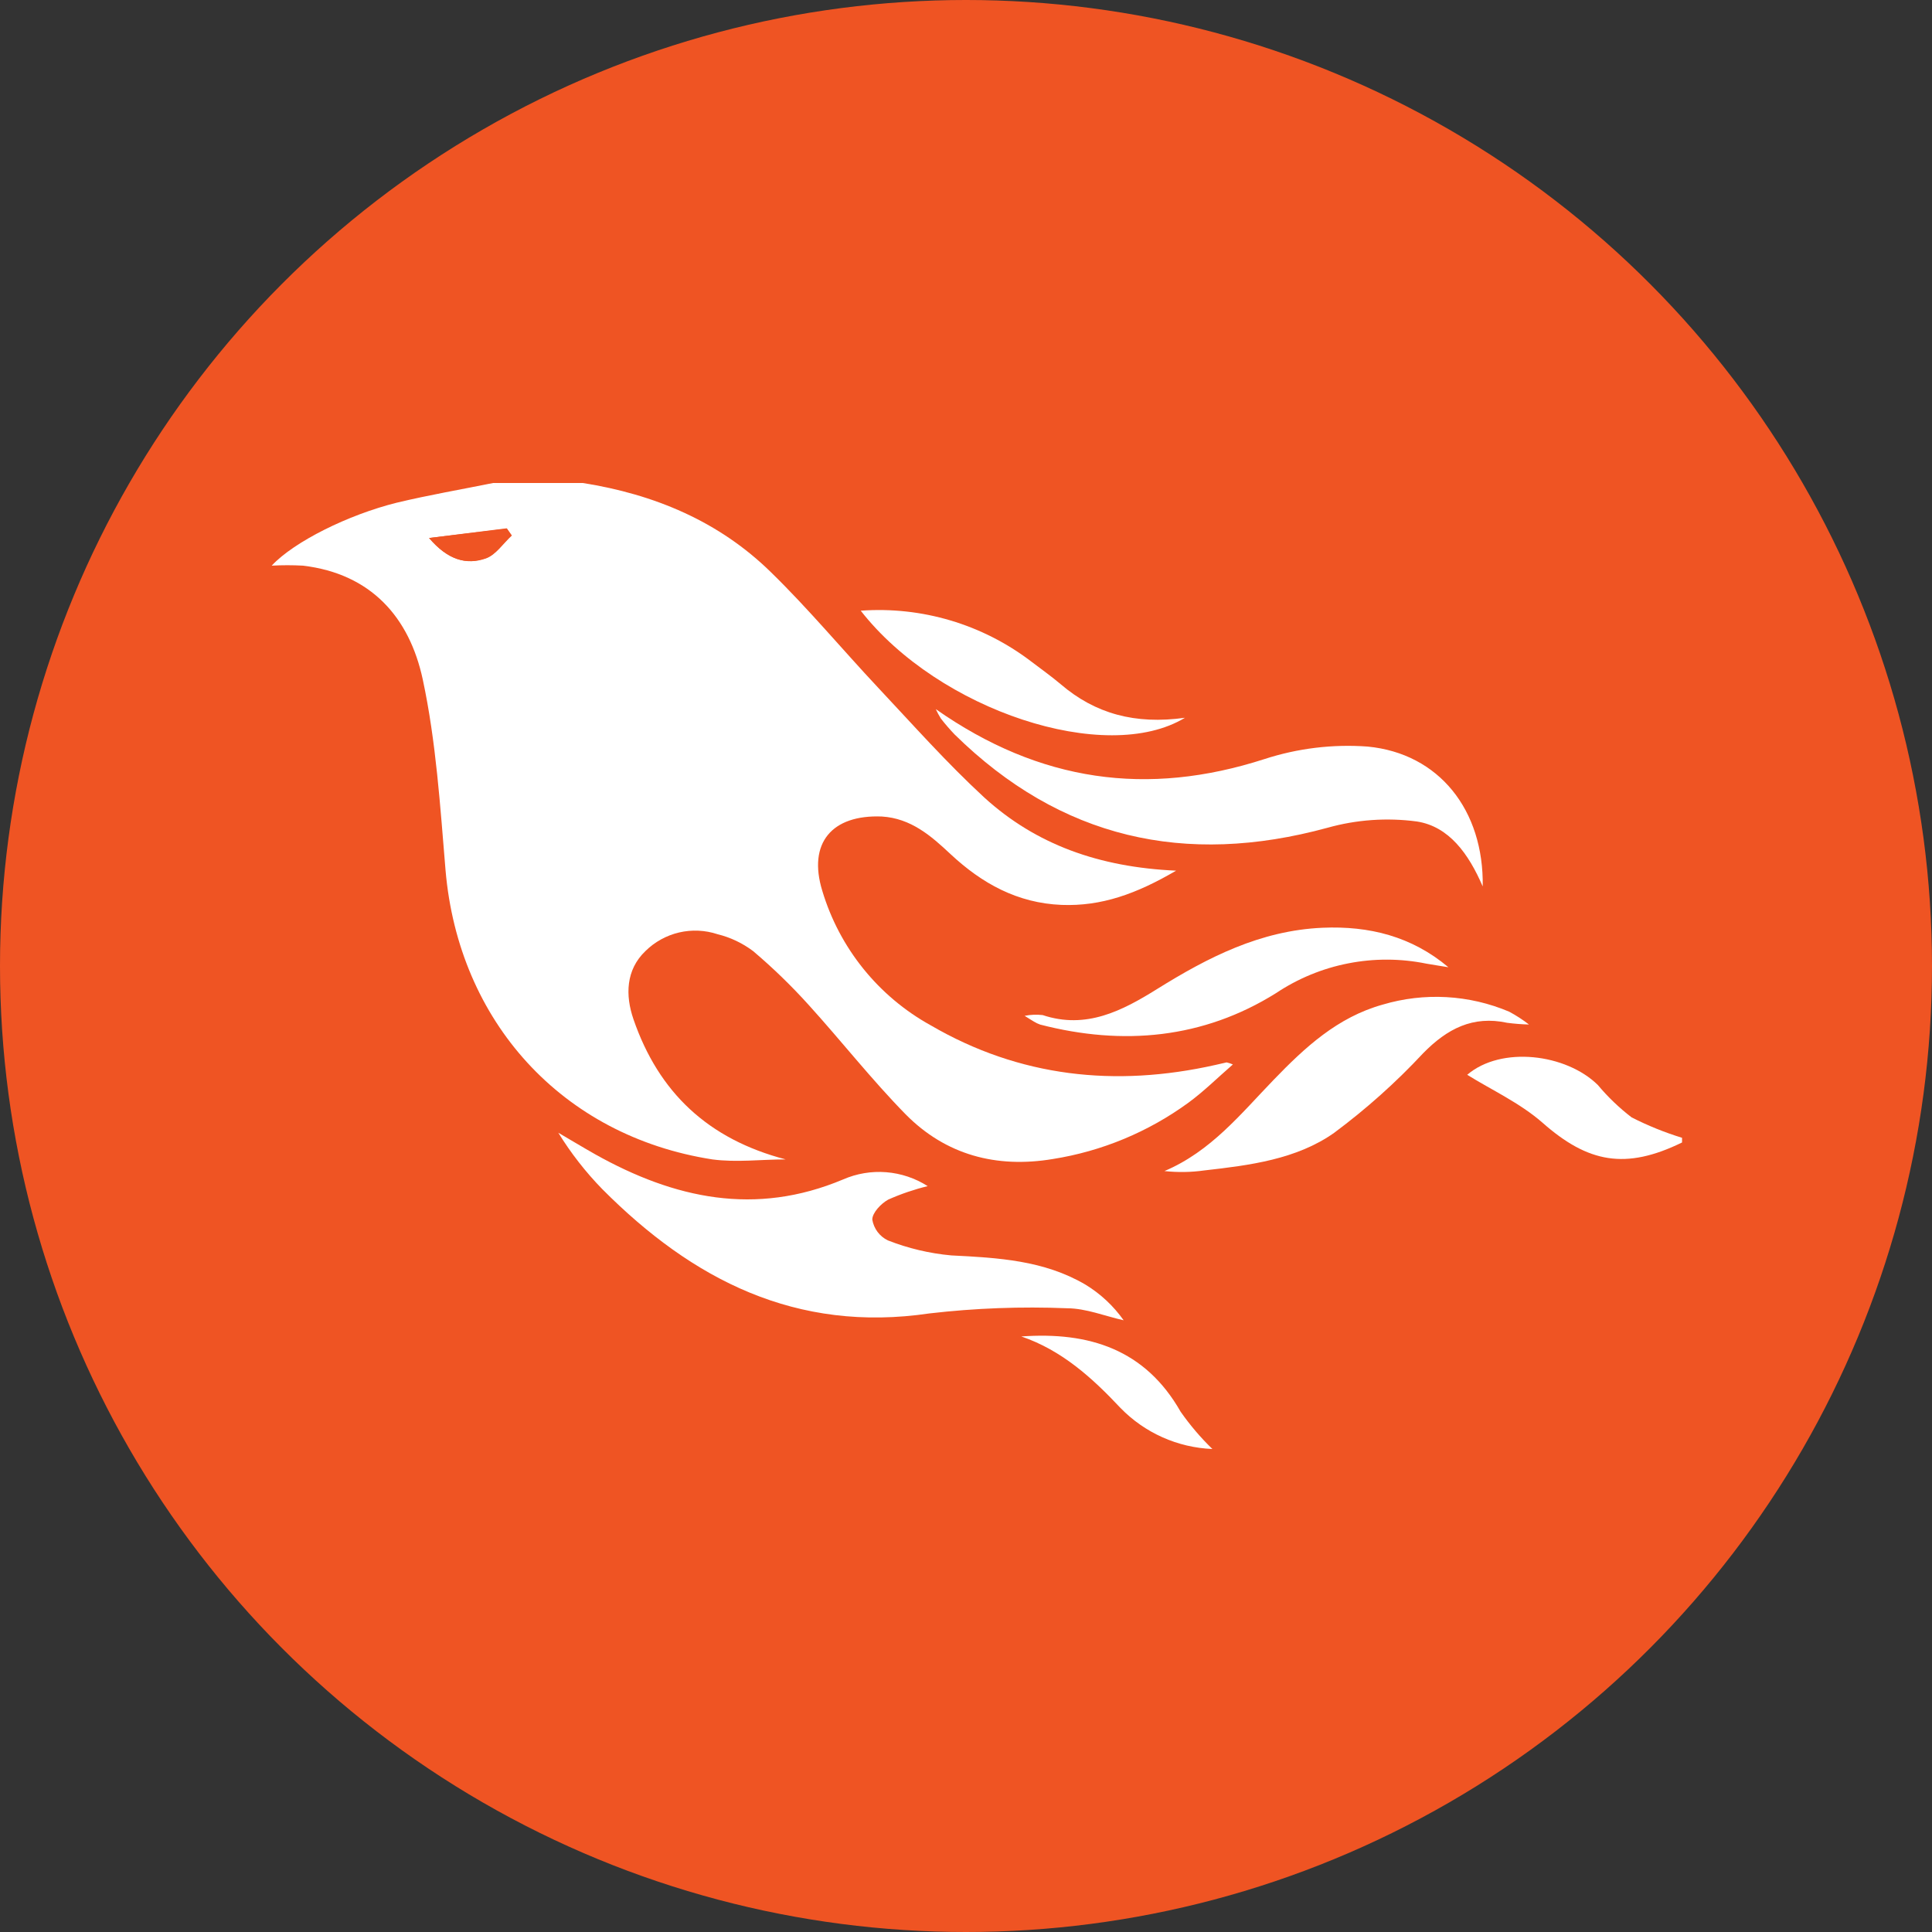 <svg width="64" height="64" viewBox="0 0 64 64" fill="none" xmlns="http://www.w3.org/2000/svg">
<rect x="0" y="0" width="64" height="64" fill="#333333" stroke="none"/>
<circle cx="32" cy="32" r="32" fill="#EF5423"/>
<g clip-path="url(#clip0_1914_77904)">
<path d="M19.306 16C21.674 16.374 23.816 17.268 25.536 18.953C26.782 20.167 27.897 21.51 29.086 22.777C30.276 24.045 31.36 25.269 32.606 26.419C34.316 27.976 36.406 28.727 38.96 28.842C37.655 29.605 36.493 30.028 35.163 29.976C33.706 29.916 32.531 29.268 31.488 28.294C30.843 27.689 30.177 27.107 29.211 27.048C27.557 26.982 26.754 27.926 27.239 29.508C27.808 31.407 29.097 33.007 30.831 33.965C33.777 35.681 36.945 36.021 40.252 35.28L40.633 35.193C40.704 35.209 40.774 35.232 40.841 35.261C40.318 35.716 39.873 36.158 39.371 36.526C38.042 37.496 36.502 38.137 34.877 38.394C33.008 38.706 31.332 38.261 30.002 36.915C28.872 35.763 27.878 34.492 26.794 33.296C26.22 32.659 25.604 32.062 24.95 31.508C24.599 31.243 24.197 31.052 23.77 30.947C23.359 30.811 22.918 30.791 22.497 30.889C22.075 30.988 21.689 31.201 21.381 31.505C20.73 32.128 20.711 32.972 20.985 33.766C21.82 36.189 23.458 37.737 26.028 38.407C25.218 38.407 24.393 38.513 23.598 38.407C18.615 37.631 15.189 33.838 14.759 28.826C14.582 26.711 14.447 24.572 14.005 22.51C13.563 20.448 12.289 19.006 10.037 18.738C9.692 18.719 9.345 18.719 9 18.738C9.741 17.944 11.538 17.05 13.149 16.651C14.201 16.399 15.273 16.215 16.335 16H19.306ZM14.214 17.822C14.837 18.551 15.46 18.722 16.083 18.492C16.419 18.373 16.659 17.993 16.945 17.732L16.787 17.501L14.214 17.822Z" fill="white"/>
<path d="M55.72 37.846C53.851 38.759 52.605 38.522 51.095 37.189C50.347 36.535 49.403 36.102 48.603 35.604C49.73 34.641 51.876 34.906 52.929 35.94C53.262 36.339 53.638 36.699 54.05 37.015C54.586 37.288 55.145 37.514 55.72 37.691V37.846Z" fill="white"/>
<path d="M30.731 39.292C30.284 39.401 29.847 39.55 29.426 39.737C29.186 39.868 28.893 40.176 28.896 40.404C28.921 40.55 28.981 40.689 29.07 40.809C29.16 40.928 29.276 41.024 29.41 41.089C30.083 41.353 30.79 41.521 31.51 41.587C33.067 41.665 34.584 41.749 35.954 42.553C36.453 42.856 36.885 43.259 37.222 43.736C36.599 43.596 35.976 43.341 35.353 43.338C33.829 43.276 32.302 43.333 30.787 43.509C26.377 44.16 22.938 42.394 19.951 39.391C19.398 38.824 18.91 38.197 18.494 37.523C18.905 37.762 19.309 38.008 19.724 38.242C22.337 39.703 25.019 40.294 27.928 39.071C28.377 38.875 28.868 38.792 29.357 38.831C29.846 38.87 30.318 39.028 30.731 39.292V39.292ZM30.999 23.491C34.447 25.908 38.01 26.394 41.878 25.148C42.983 24.788 44.146 24.646 45.304 24.731C47.672 24.958 49.157 26.839 49.117 29.365C48.65 28.281 47.999 27.378 46.937 27.213C45.944 27.08 44.935 27.151 43.971 27.422C39.253 28.708 35.132 27.777 31.625 24.332C31.463 24.163 31.311 23.987 31.167 23.802C31.105 23.702 31.049 23.598 30.999 23.491V23.491ZM50.649 33.938C50.408 33.932 50.168 33.913 49.93 33.882C48.79 33.635 47.94 34.078 47.145 34.888C46.244 35.855 45.257 36.737 44.196 37.526C42.95 38.407 41.392 38.603 39.894 38.772C39.457 38.834 39.013 38.841 38.574 38.793C40.112 38.142 41.103 36.897 42.19 35.772C43.227 34.697 44.305 33.698 45.8 33.28C47.183 32.868 48.666 32.951 49.995 33.514C50.224 33.637 50.443 33.779 50.649 33.938V33.938ZM47.98 32.041C47.737 32 47.494 31.966 47.251 31.922C46.397 31.748 45.517 31.745 44.661 31.913C43.806 32.08 42.992 32.416 42.268 32.9C39.86 34.405 37.203 34.651 34.459 33.941C34.387 33.916 34.318 33.884 34.254 33.844C34.188 33.807 34.129 33.766 33.942 33.651C34.139 33.611 34.341 33.603 34.54 33.626C35.979 34.106 37.175 33.483 38.325 32.766C40.019 31.711 41.751 30.823 43.812 30.733C45.354 30.667 46.762 31.016 47.98 32.041V32.041Z" fill="white"/>
<path d="M28.513 20.23C30.534 20.083 32.538 20.679 34.151 21.906C34.481 22.158 34.821 22.398 35.138 22.666C36.275 23.64 37.599 24.008 39.253 23.777C36.643 25.363 31.095 23.538 28.513 20.23Z" fill="white"/>
<path d="M40.162 48C39.01 47.953 37.919 47.466 37.116 46.639C36.182 45.645 35.176 44.73 33.833 44.272C36.076 44.11 37.935 44.699 39.109 46.764C39.42 47.209 39.772 47.623 40.162 48V48Z" fill="white"/>
<path d="M14.214 17.822L16.79 17.511L16.955 17.741C16.668 18.003 16.428 18.383 16.092 18.501C15.447 18.722 14.831 18.551 14.214 17.822Z" fill="#EF5423"/>
</g>
<defs>
<clipPath id="clip0_1914_77904">
<rect width="46.72" height="32" fill="white" transform="translate(9 16)"/>
</clipPath>
</defs>
</svg>
